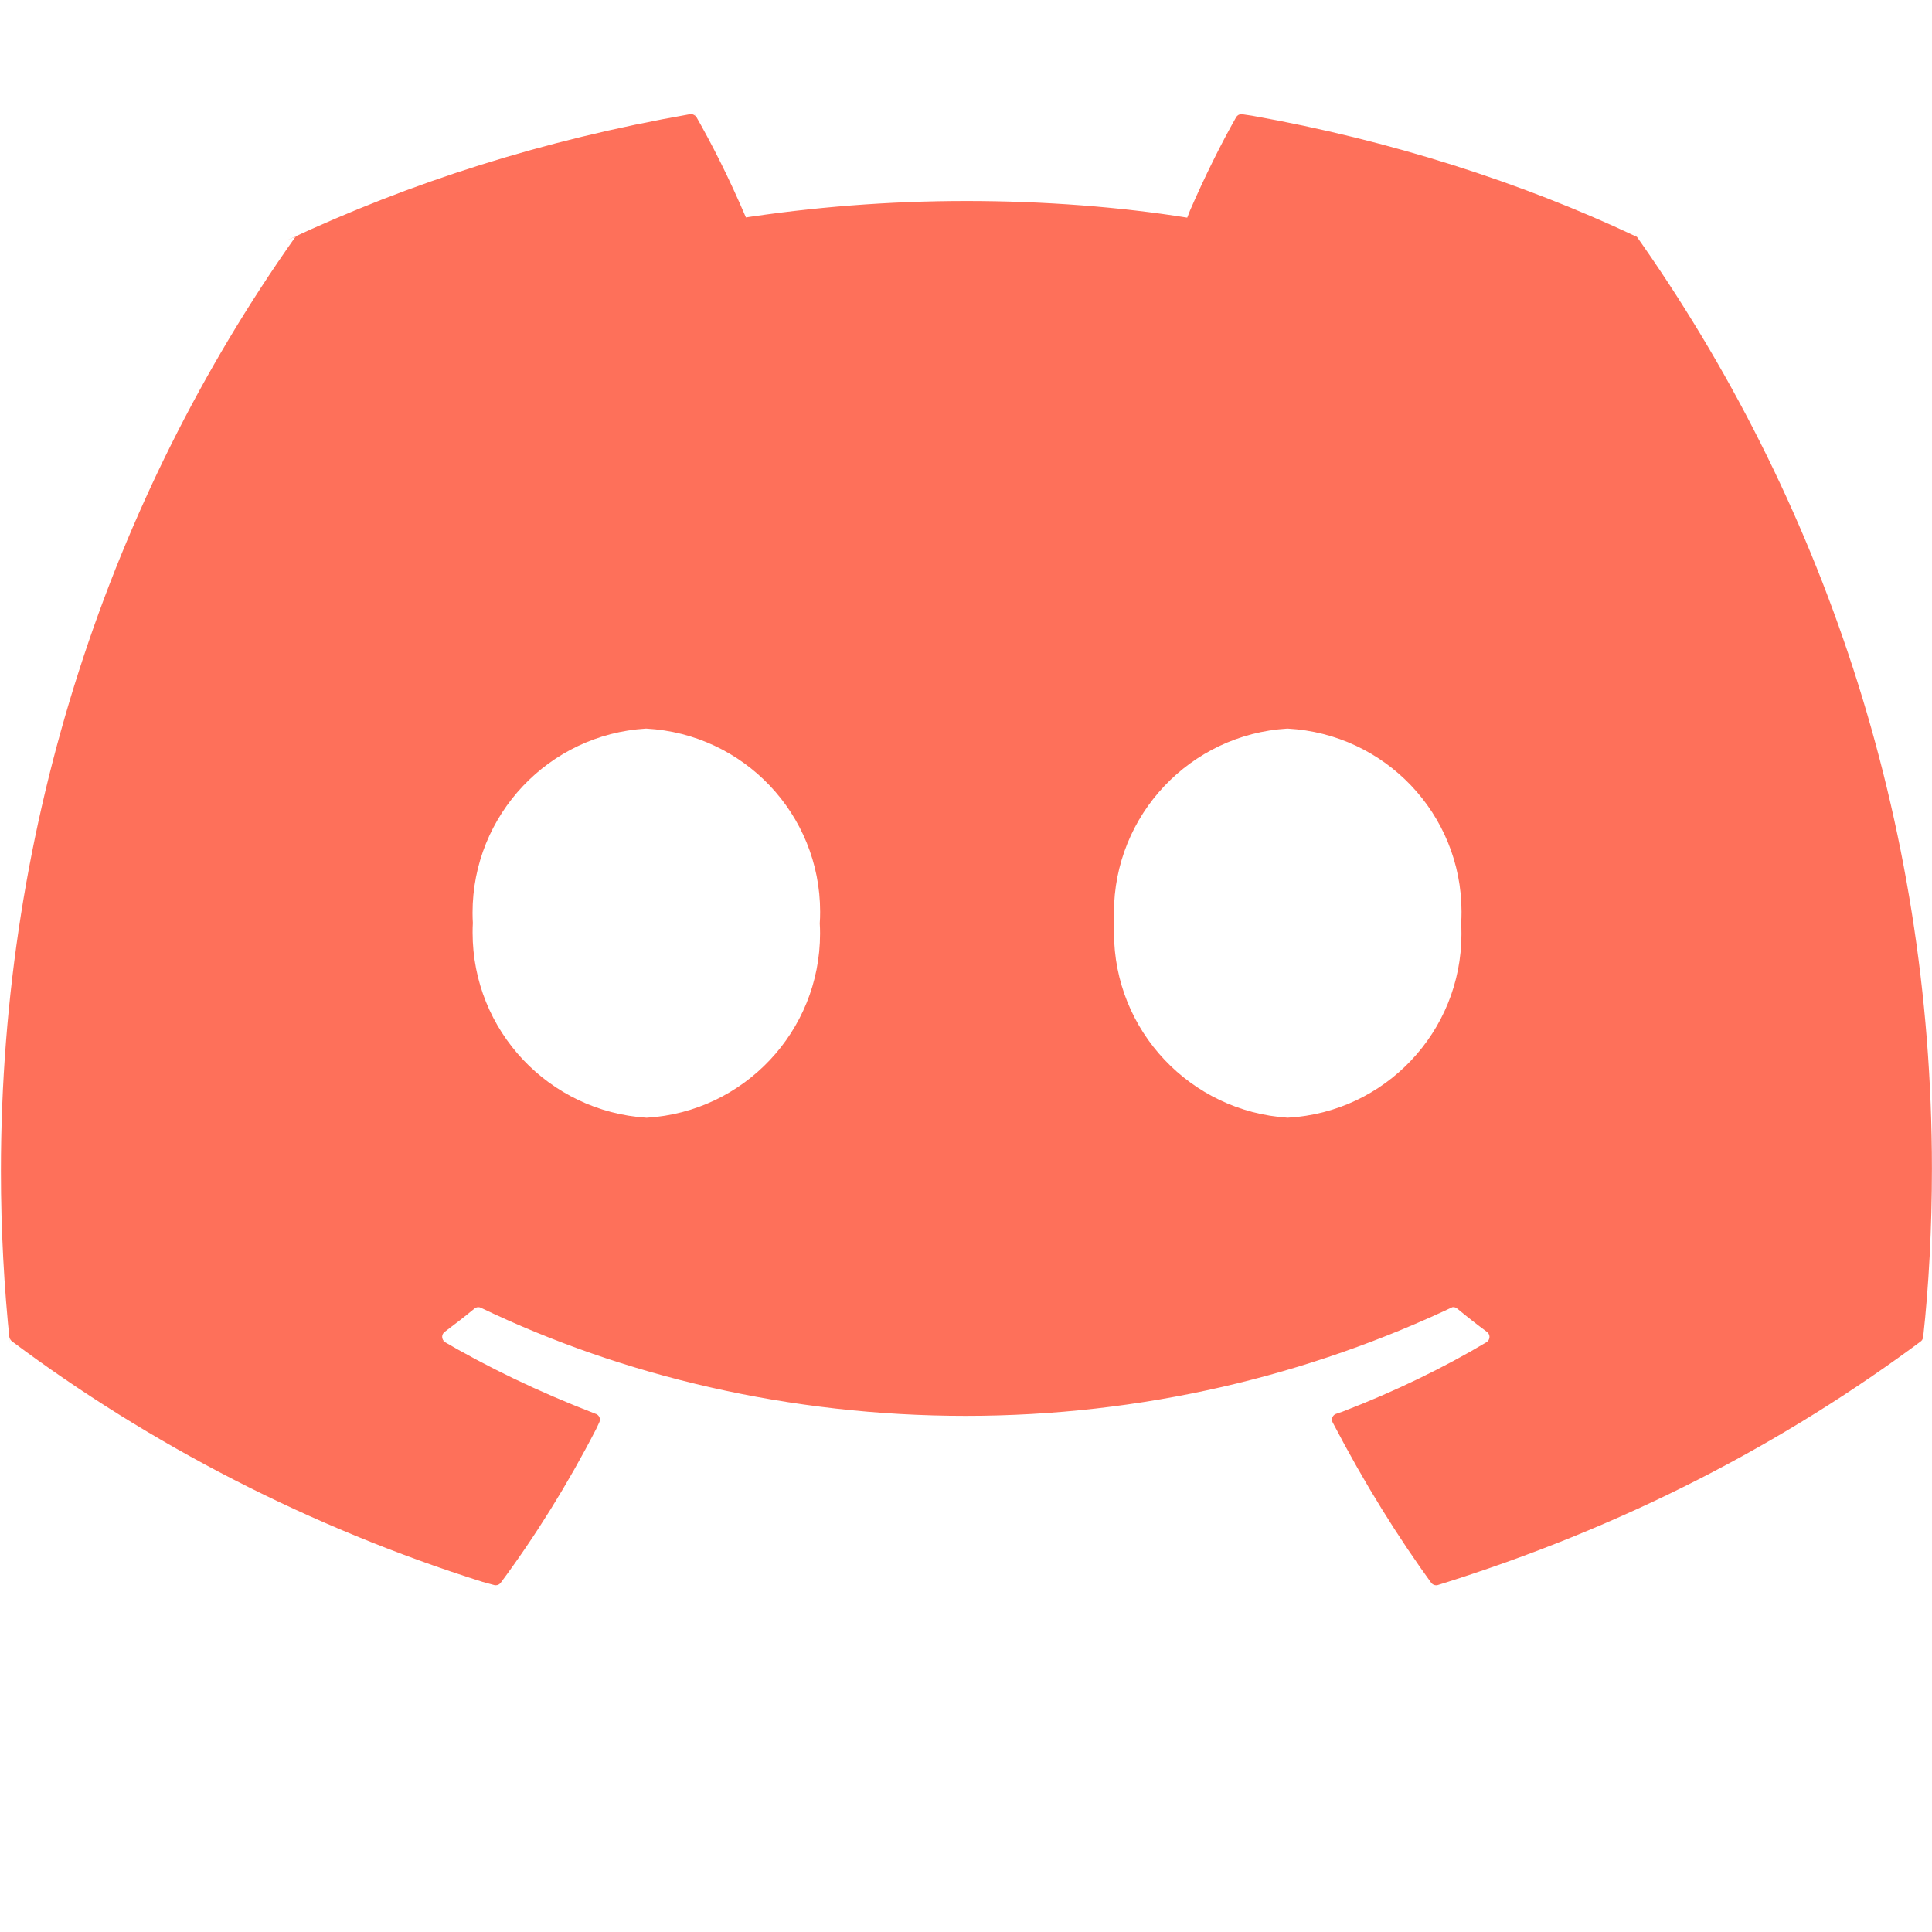 <?xml version="1.0" encoding="utf-8"?>
<!-- Generator: Adobe Illustrator 27.0.0, SVG Export Plug-In . SVG Version: 6.00 Build 0)  -->
<svg version="1.1" id="Calque_1" xmlns="http://www.w3.org/2000/svg" xmlns:xlink="http://www.w3.org/1999/xlink" x="0px" y="0px"
	 viewBox="0 0 800 800" style="enable-background:new 0 0 800 800;" xml:space="preserve">
<style type="text/css">
	.st0{fill:#FE705A;}
</style>
<path class="st0" d="M533.21,462.82c-40.27-2.64-71.93-35.95-71.93-76.67c0-1.36,0.03-2.72,0.11-4.08v0.19
	c-0.08-1.28-0.13-2.77-0.13-4.29c0-40.64,31.71-73.85,71.74-76.27h0.21c40.21,2.19,71.98,35.31,71.98,75.87
	c0,1.65-0.05,3.28-0.16,4.9v-0.21c0.08,1.33,0.13,2.9,0.13,4.48c0,40.59-31.74,73.77-71.77,76.06h-0.21L533.21,462.82z
	 M267.62,462.82c-40.27-2.64-71.93-35.95-71.93-76.67c0-1.36,0.03-2.72,0.11-4.08v0.19c-0.08-1.28-0.13-2.77-0.13-4.29
	c0-40.64,31.71-73.85,71.74-76.27h0.21c40.21,2.19,71.98,35.31,71.98,75.87c0,1.65-0.05,3.28-0.16,4.9v-0.21
	c0.08,1.28,0.13,2.77,0.13,4.29c0,40.64-31.71,73.85-71.74,76.27L267.62,462.82L267.62,462.82z M677.15,97.78
	c-46.99-22.18-101.57-39.71-158.7-49.87l-3.97-0.59c-0.13-0.03-0.29-0.05-0.45-0.05c-0.93,0-1.73,0.51-2.16,1.25l0,0
	c-6.24,10.95-13.01,24.62-19.11,38.64l-1.15,2.96c-27.45-4.4-59.11-6.9-91.36-6.9s-63.91,2.51-94.79,7.33l3.44-0.45
	c-7.2-16.79-14.07-30.43-21.67-43.65l1.09,2.05c-0.45-0.77-1.28-1.25-2.21-1.25c-0.13,0-0.29,0-0.43,0.03h0.03
	C224.61,58.01,170,75.52,118.99,99.43l4.02-1.71c-0.45,0.19-0.83,0.51-1.07,0.91l0,0C45.89,206.32,0.38,340.31,0.38,484.94
	c0,24.17,1.28,48.02,3.76,71.53l-0.24-2.93c0.08,0.77,0.48,1.41,1.04,1.87l0,0c57.03,42.67,123.33,77.04,194.89,99.62l4.69,1.28
	c0.21,0.08,0.48,0.11,0.75,0.11c0.85,0,1.6-0.4,2.05-1.01l0,0c14.26-19.19,27.82-40.93,39.57-63.75l1.25-2.66
	c0.16-0.32,0.27-0.72,0.27-1.15c0-1.09-0.69-2-1.65-2.37h-0.03c-24.3-9.38-44.85-19.37-64.41-30.83l2.05,1.12
	c-0.77-0.45-1.28-1.28-1.28-2.21c0-0.83,0.4-1.57,1.01-2.03l0,0c4.18-3.14,8.39-6.4,12.39-9.7c0.43-0.35,0.99-0.56,1.57-0.56
	c0.37,0,0.72,0.08,1.01,0.21h-0.03c58.84,28.28,127.92,44.8,200.83,44.8s142.02-16.52,203.68-46.02l-2.85,1.23
	c0.32-0.16,0.67-0.24,1.07-0.24c0.59,0,1.15,0.21,1.57,0.56l0,0c4,3.3,8.18,6.61,12.42,9.73c0.61,0.48,1.01,1.23,1.01,2.05
	c0,0.93-0.51,1.73-1.23,2.19l0,0c-17.62,10.53-38.16,20.49-59.56,28.73l-2.8,0.96c-0.96,0.37-1.65,1.31-1.65,2.37
	c0,0.43,0.11,0.83,0.29,1.17v-0.03c13.35,25.58,26.89,47.3,41.87,67.9l-1.07-1.52c0.45,0.64,1.23,1.07,2.05,1.07
	c0.27,0,0.53-0.05,0.77-0.11h-0.03c76.35-23.77,142.79-58.15,201.63-102.12l-1.73,1.25c0.59-0.43,0.96-1.09,1.04-1.84l0,0
	c2.32-20.89,3.62-45.14,3.62-69.69c0-144.31-45.62-277.96-123.2-387.33l1.39,2.08c-0.21-0.43-0.59-0.77-1.01-0.96l0,0V97.78z"/>
</svg>
